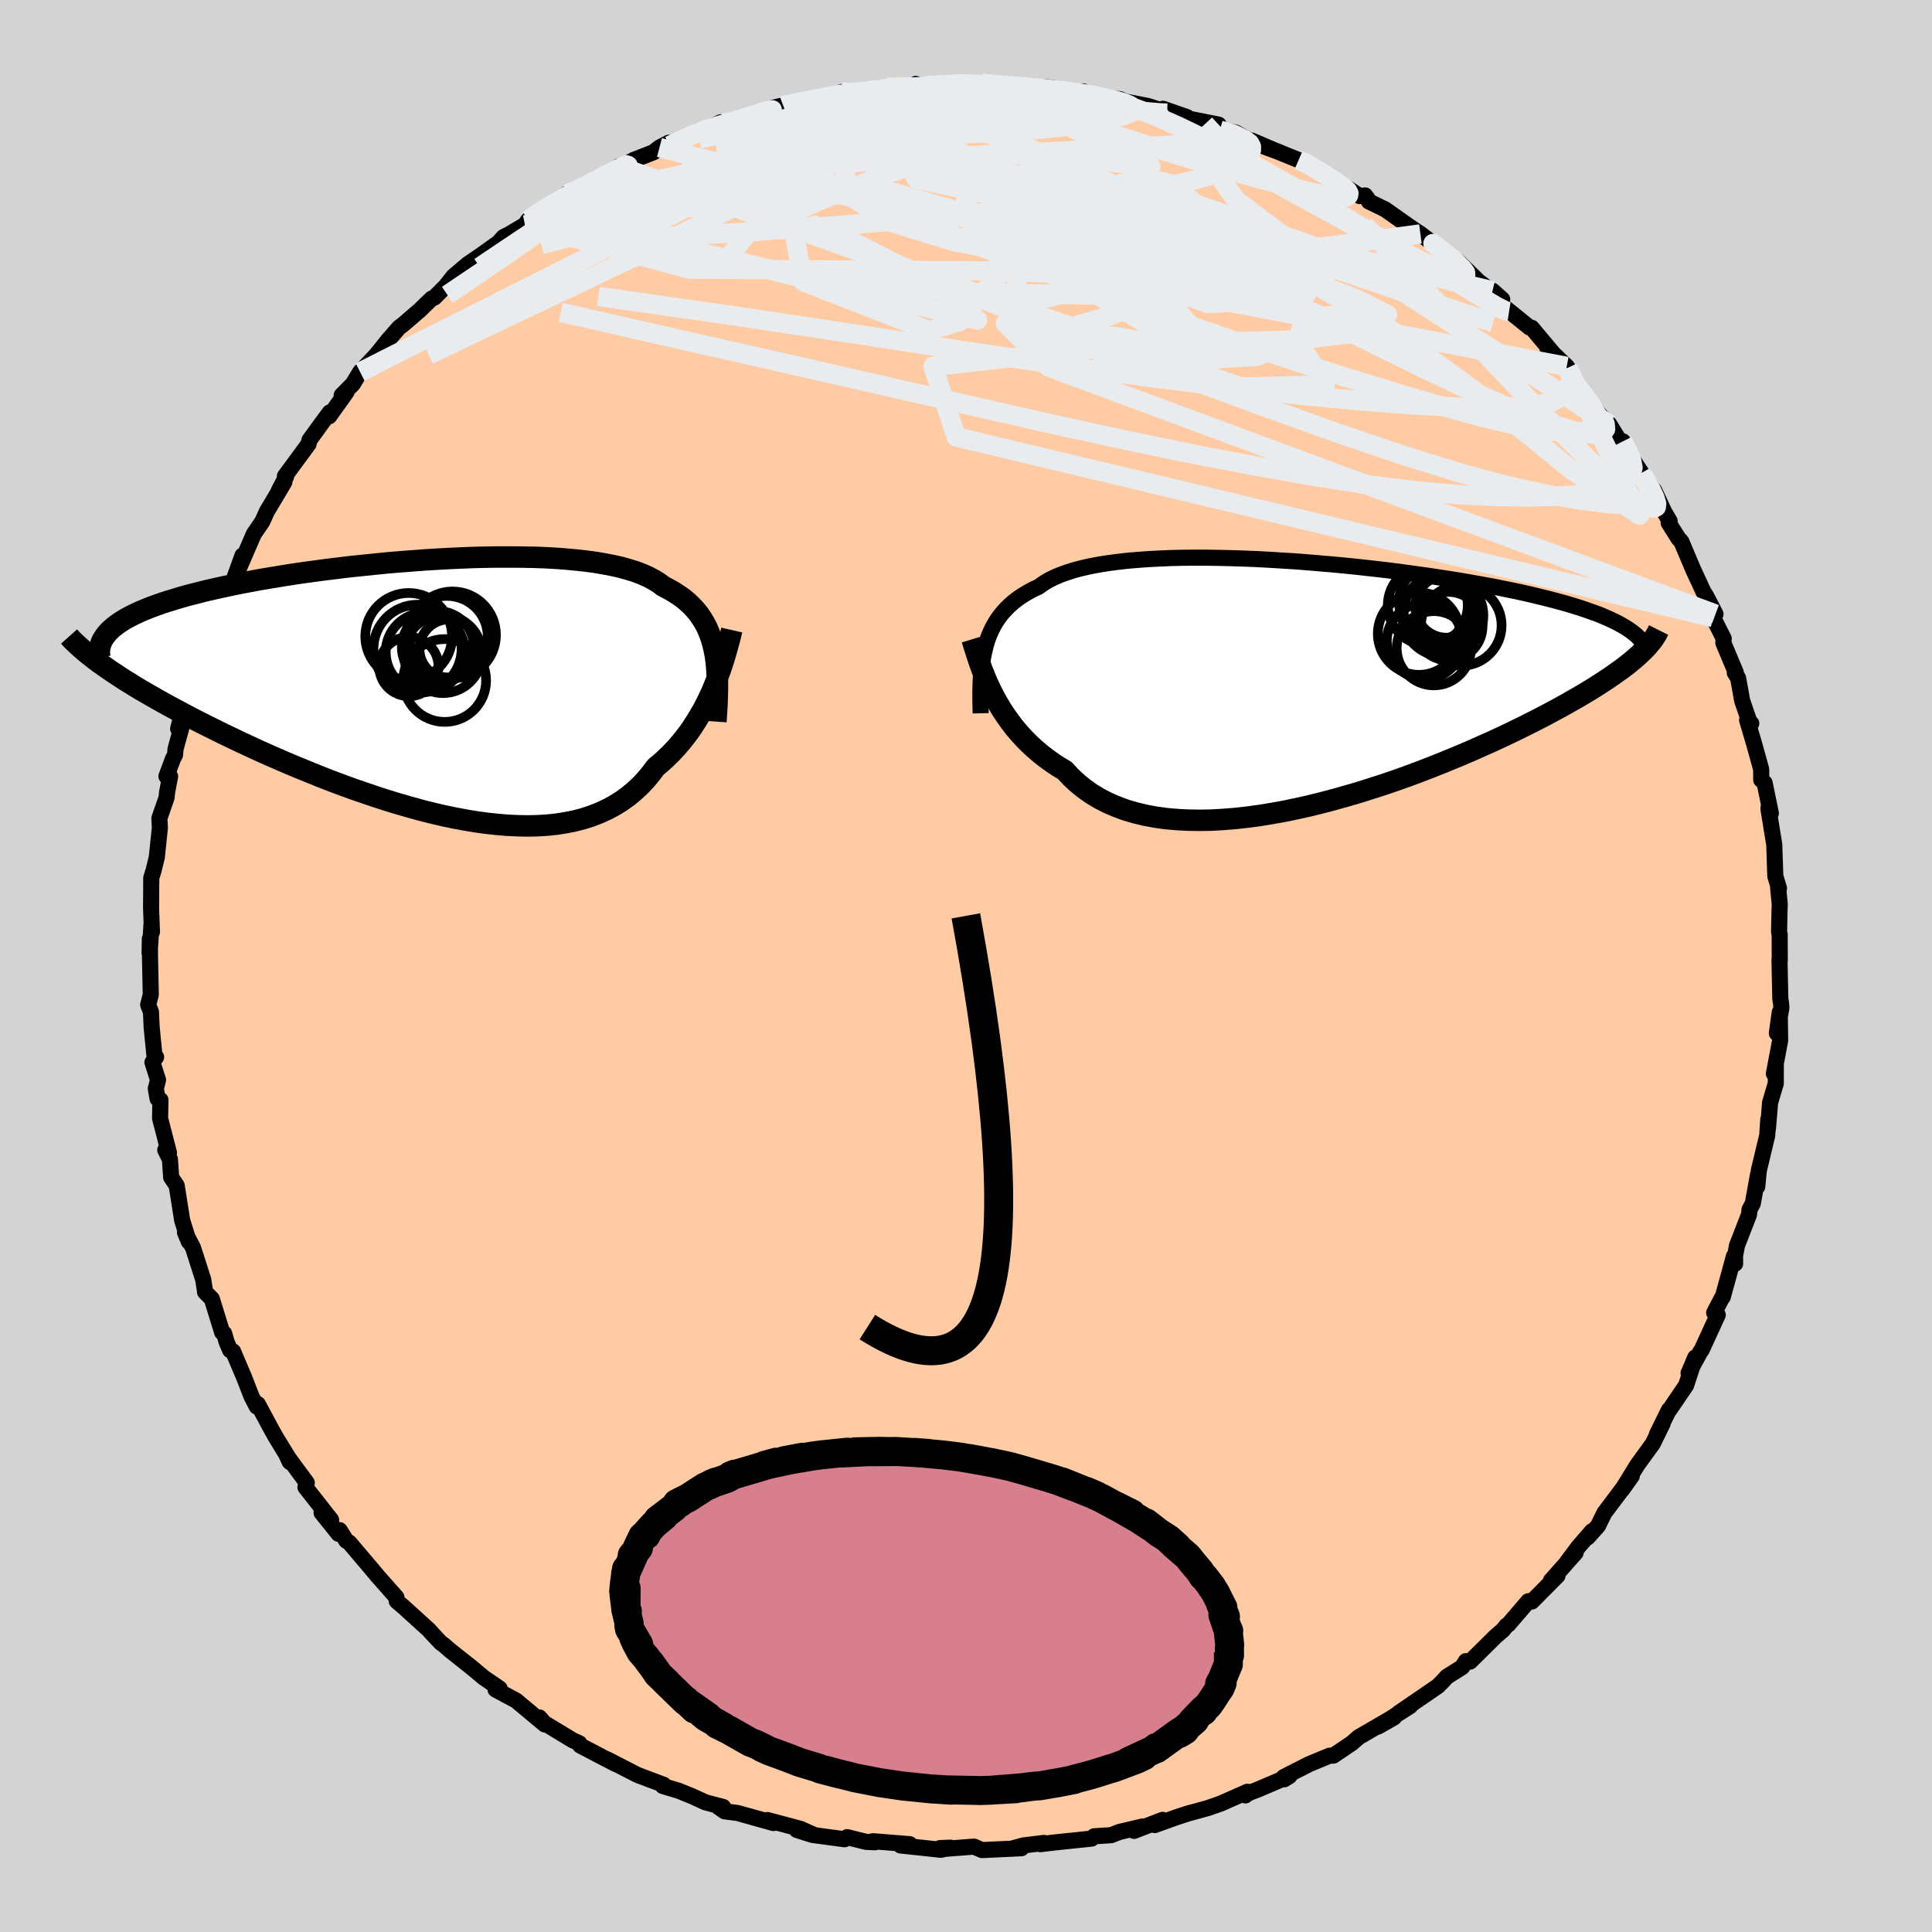 
  <svg viewBox="-100 -100 200 200" xmlns="http://www.w3.org/2000/svg" width="500" height="500" id="face-svg">
    <defs>
      <clipPath id="leftEyeClipPath">
        <polyline points="29.07,-3.96 28.93,-4.56 28.76,-5.13 28.56,-5.68 28.34,-6.2 28.08,-6.7 27.79,-7.18 27.48,-7.63 27.13,-8.06 26.75,-8.47 26.34,-8.86 25.9,-9.23 25.42,-9.57 24.92,-9.9 24.38,-10.21 23.82,-10.5 23.35,-10.85 22.83,-11.17 22.25,-11.48 21.62,-11.76 20.94,-12.02 20.2,-12.25 19.41,-12.47 18.57,-12.66 17.68,-12.83 16.75,-12.99 15.77,-13.12 14.75,-13.23 13.7,-13.33 12.6,-13.41 11.47,-13.47 10.31,-13.51 9.12,-13.53 7.91,-13.54 6.68,-13.54 5.43,-13.52 4.16,-13.49 2.88,-13.44 1.59,-13.38 0.3,-13.31 -1,-13.23 -2.3,-13.13 -3.59,-13.03 -4.88,-12.92 -6.16,-12.79 -7.43,-12.66 -8.68,-12.53 -9.92,-12.38 -11.14,-12.23 -12.33,-12.07 -13.51,-11.91 -14.66,-11.74 -15.78,-11.56 -16.87,-11.38 -17.94,-11.2 -18.97,-11.01 -19.97,-10.82 -20.94,-10.62 -21.87,-10.42 -22.77,-10.22 -23.64,-10.02 -24.46,-9.81 -25.26,-9.61 -26.02,-9.4 -26.74,-9.18 -27.43,-8.97 -28.09,-8.76 -28.71,-8.54 -29.31,-8.32 -29.87,-8.09 -30.39,-7.87 -30.89,-7.64 -31.35,-7.41 -31.78,-7.18 -32.18,-6.94 -32.55,-6.7 -32.88,-6.46 -33.18,-6.22 -33.45,-5.98 -33.69,-5.73 -34.12,-2.26 -33.64,-1.92 -33.12,-1.57 -32.59,-1.22 -32.03,-0.85 -31.44,-0.49 -30.83,-0.11 -30.2,0.27 -29.54,0.65 -28.86,1.04 -28.15,1.44 -27.43,1.84 -26.67,2.25 -25.9,2.66 -25.11,3.08 -24.29,3.5 -23.44,3.93 -22.57,4.36 -21.68,4.8 -20.76,5.24 -19.82,5.69 -18.85,6.14 -17.87,6.59 -16.86,7.04 -15.83,7.49 -14.78,7.94 -13.72,8.38 -12.64,8.82 -11.55,9.26 -10.44,9.69 -9.32,10.11 -8.19,10.52 -7.05,10.91 -5.9,11.3 -4.75,11.67 -3.6,12.02 -2.45,12.35 -1.3,12.67 -0.15,12.96 1,13.23 2.14,13.47 3.27,13.68 4.39,13.87 5.49,14.02 6.59,14.14 7.66,14.23 8.72,14.28 9.76,14.3 10.77,14.28 11.77,14.22 12.74,14.12 13.68,13.97 14.59,13.79 15.48,13.56 16.33,13.29 17.15,12.97 17.95,12.61 18.7,12.21 19.43,11.76 20.12,11.27 20.77,10.73 21.39,10.16 21.97,9.55 22.52,8.89 23.04,8.2 23.58,7.75 24.11,7.27 24.62,6.77 25.1,6.26 25.57,5.72 26.01,5.18 26.44,4.61 26.84,4.03 27.22,3.44 27.58,2.84 27.93,2.23 28.25,1.62 28.55,1 28.84,0.37 29.1,-0.26" />
      </clipPath>
      <clipPath id="rightEyeClipPath">
        <polyline points="-32.7,-3.63 -32.54,-4.19 -32.35,-4.73 -32.13,-5.24 -31.88,-5.74 -31.61,-6.21 -31.3,-6.66 -30.97,-7.09 -30.6,-7.5 -30.21,-7.89 -29.78,-8.26 -29.33,-8.61 -28.84,-8.94 -28.32,-9.25 -27.77,-9.55 -27.19,-9.82 -26.72,-10.16 -26.19,-10.48 -25.6,-10.78 -24.96,-11.05 -24.27,-11.3 -23.52,-11.54 -22.72,-11.75 -21.88,-11.94 -20.98,-12.11 -20.04,-12.26 -19.05,-12.39 -18.02,-12.51 -16.96,-12.6 -15.85,-12.68 -14.71,-12.74 -13.54,-12.79 -12.35,-12.82 -11.13,-12.83 -9.88,-12.83 -8.62,-12.81 -7.34,-12.78 -6.05,-12.74 -4.74,-12.69 -3.43,-12.62 -2.12,-12.54 -0.81,-12.46 0.5,-12.36 1.81,-12.25 3.11,-12.14 4.4,-12.02 5.68,-11.89 6.94,-11.75 8.19,-11.61 9.42,-11.46 10.63,-11.3 11.81,-11.14 12.97,-10.98 14.1,-10.81 15.21,-10.64 16.29,-10.47 17.34,-10.29 18.35,-10.11 19.34,-9.93 20.3,-9.75 21.22,-9.56 22.11,-9.38 22.98,-9.19 23.81,-9 24.6,-8.81 25.37,-8.62 26.11,-8.43 26.82,-8.24 27.5,-8.05 28.16,-7.85 28.78,-7.66 29.38,-7.46 29.94,-7.26 30.48,-7.07 31,-6.87 31.48,-6.66 31.94,-6.46 32.36,-6.26 32.77,-6.06 33.14,-5.85 34.98,-2.8 34.66,-2.51 34.31,-2.21 33.94,-1.91 33.54,-1.59 33.11,-1.27 32.66,-0.95 32.18,-0.61 31.68,-0.27 31.15,0.08 30.59,0.44 30,0.81 29.39,1.18 28.75,1.56 28.08,1.94 27.38,2.34 26.66,2.74 25.9,3.15 25.11,3.57 24.29,3.99 23.44,4.42 22.56,4.86 21.65,5.3 20.7,5.75 19.73,6.2 18.72,6.65 17.69,7.11 16.62,7.57 15.53,8.02 14.41,8.48 13.27,8.93 12.1,9.38 10.91,9.82 9.7,10.25 8.47,10.67 7.22,11.07 5.96,11.47 4.69,11.84 3.41,12.2 2.12,12.54 0.83,12.86 -0.47,13.15 -1.76,13.42 -3.05,13.65 -4.33,13.86 -5.61,14.03 -6.87,14.17 -8.12,14.27 -9.35,14.34 -10.55,14.36 -11.74,14.34 -12.9,14.28 -14.02,14.18 -15.12,14.03 -16.18,13.83 -17.21,13.58 -18.2,13.29 -19.14,12.94 -20.05,12.55 -20.9,12.11 -21.72,11.62 -22.48,11.08 -23.2,10.5 -23.87,9.87 -24.49,9.2 -25.18,8.79 -25.84,8.35 -26.47,7.89 -27.08,7.41 -27.66,6.91 -28.22,6.39 -28.74,5.86 -29.24,5.31 -29.72,4.74 -30.16,4.16 -30.58,3.57 -30.98,2.98 -31.34,2.37 -31.69,1.77 -32.01,1.16" />
      </clipPath>
      <filter id="fuzzy">
        <feTurbulence id="turbulence" baseFrequency="0.05" numOctaves="3" type="noise" result="noise" />
        <feDisplacementMap in="SourceGraphic" in2="noise" scale="2" />
      </filter>
      <linearGradient id="rainbowGradient" x1="0%" y1="0%" x2="100%" y2="0%">
        <stop offset="0%" style="stop-color: rgb(165, 42, 42); stop-opacity: 1" />
        <stop offset="50%" style="stop-color: rgb(220, 208, 186); stop-opacity: 1" />
        <stop offset="100%" style="stop-color: rgb(255, 215, 0); stop-opacity: 1" />
      </linearGradient>
    </defs>
    <rect x="-100" y="-100" width="100%" height="100%" fill="rgb(211, 211, 211)" />
    <polyline id="faceContour" points="84.21,-0.64 84.3,3.45 84.37,3.81 84.41,4.35 83.94,6.96 84.24,4.78 84.28,7.71 83.63,11.15 83.83,10.12 83.83,12.16 83.24,14.13 83.02,16.82 83.05,15.9 82.94,17.55 82.07,21.18 81.91,22.85 81.99,21.59 81.45,24.58 81.11,25.22 81.06,25.73 79.81,28.94 79.61,30.03 79.62,30.82 79.5,30.04 78.34,34.27 78.25,34.36 77.45,35.89 77.82,36.12 76.17,39.72 76,39.96 74.8,42.15 75.49,40.53 74.54,43.42 72.84,45.92 72.77,45.95 71.52,48.48 72.12,47.36 71.1,49.44 69.48,51.68 67.92,54.21 68.92,52.8 68.26,53.72 66.08,56.62 65.43,57.95 64.36,59.15 64.79,58.52 63.42,60.1 62.19,61.74 63.1,60.75 60.55,63.62 61.23,63.12 58.58,65.79 58.21,65.76 56.14,68.17 55.94,68.29 55.59,68.74 54.82,69.4 52.18,72.01 51.75,71.96 51.36,72.58 49.77,73.58 49.45,73.94 48.85,74.55 44.75,77.36 45.99,76.6 42.67,78.73 44.31,77.79 43.68,78.07 40.65,79.83 39.94,80.45 38.03,81.74 37.63,81.75 35.53,82.62 32.89,83.96 32.95,84.19 33.48,83.86 30.15,85.28 29.28,85.61 28.92,85.86 29.14,85.48 26.38,86.7 25.04,87.17 22.92,87.75 21.79,88.12 19.54,88.93 20.35,88.39 17.4,89.53 18.26,89.08 15.89,89.64 15.02,89.98 13.27,90.09 13.01,90.33 9.18,90.73 7.69,90.91 8.06,90.78 5.93,91.04 4.92,91.32 5.73,91.33 1.66,91.52 0.82,91.16 -2.02,91.38 -2.68,91.31 -1.6,91.27 -2.6,91.49 -6.78,91.04 -5.82,90.91 -9.64,90.6 -9.41,90.71 -10.34,90.67 -12.31,90.18 -12.57,90.4 -15.9,89.95 -17.51,89.44 -15.86,89.89 -17.14,89.32 -20.55,88.41 -19.93,88.72 -23.65,87.68 -24.98,87.51 -25.63,87.06 -25.14,87.06 -26.99,86.57 -28.27,85.98 -29.74,85.38 -31.38,84.89 -31.3,84.76 -33.75,83.84 -34.07,83.71 -37.14,82.13 -36.26,82.61 -37.75,81.84 -39.94,80.69 -40.02,80.47 -40.73,80.14 -43.65,78.37 -44.16,77.79 -43.6,78.52 -46.57,76.04 -48.7,74.9 -48.28,74.79 -49.92,73.67 -51.45,72.39 -50.85,72.88 -53.37,70.88 -54.09,70.26 -54.37,70.06 -55.3,69.07 -55.6,68.73 -58.2,66.37 -58.93,65.75 -58.96,65.36 -60.94,63.12 -61.48,62.47 -63.83,59.7 -64.15,59.5 -64.84,58.4 -64.96,58.78 -66.71,56.6 -65.72,57.34 -68.38,53.96 -68.24,53.5 -70.31,50.69 -70.01,51.33 -69.8,51.47 -71.48,48.73 -71.96,47.86 -73.31,45.35 -73.42,45.61 -73.96,44.57 -74.7,42.66 -75.87,39.9 -76.17,39.78 -76.54,38.93 -76.79,38.05 -77,37.93 -78.07,34.46 -78.78,33.74 -78.79,33.57 -78.96,32.47 -80.01,29.19 -80.85,27.58 -80.45,28.54 -81.14,26.33 -81.71,22.73 -82.28,21.88 -82.41,20.01 -82.89,19.05 -82.51,19.33 -83.43,15.77 -83.39,13.87 -83.69,13.74 -83.87,12.69 -83.64,11.8 -84.22,9.97 -83.84,9.43 -83.99,9.5 -84.3,6.36 -84.37,4.77 -84.66,4.01 -84.39,2.97 -84.47,-0.78 -84.49,-2.81 -84.51,-1.33 -84.31,-4.38 -84.27,-3.52 -84.36,-5.99 -84.34,-9.13 -84.1,-9.9 -83.77,-11.24 -83.45,-14.3 -83.5,-15.29 -82.76,-17.42 -82.7,-18 -82.39,-19.62 -82.77,-19.64 -82.1,-21.44 -81.88,-21.86 -81.83,-22.46 -81.17,-24.86 -81.56,-24.56 -80.87,-27.27 -79.97,-29.6 -79.97,-29.18 -79.53,-31.53 -78.46,-34.44 -77.54,-36.75 -77.86,-35.75 -77.95,-35.69 -76.65,-38.14 -75.96,-39.55 -74.9,-42.49 -75.56,-40.48 -73.72,-44.73 -72.85,-46 -72.37,-47.06 -70.56,-50.1 -71.16,-49.16 -70.39,-50.64 -70.51,-50.7 -68.06,-54.03 -67.96,-54.45 -66.74,-56.13 -65.86,-57.31 -65.92,-56.91 -64.13,-59.41 -64.63,-59.08 -63.47,-60.25 -62.72,-61.49 -61.09,-63.22 -60.79,-63.58 -59.85,-64.76 -58.69,-66.09 -58.3,-66.38 -56.59,-67.85 -55.31,-69.09 -55.04,-69.19 -53.84,-70.4 -53.07,-71.38 -51.58,-72.65 -50.2,-73.59 -48.38,-74.89 -47.89,-75.45 -47.28,-75.76 -45.66,-76.72 -45.3,-77.23 -44.37,-77.99 -42.55,-79.13 -41.06,-79.65 -41.28,-79.94 -41.04,-79.8 -37.48,-81.68 -35.93,-82.78 -37.21,-81.84 -34.4,-83.44 -32.35,-84.24 -31.73,-84.73 -30.78,-85.22 -30.71,-84.92 -27.63,-86.46 -26.93,-86.59 -25.39,-87.34 -26.11,-86.73 -24.28,-87.24 -21.84,-88.16 -21.91,-88.24 -18.92,-89.06 -20.23,-88.78 -17.49,-89.44 -14.62,-89.92 -14.61,-89.91 -12.85,-90.47 -11.73,-90.3 -10.88,-90.4 -9.53,-90.85 -8.16,-90.94 -5.69,-90.97 -5.19,-91.31 -4.94,-91.14 -3.91,-91.1 -1.55,-91.42 1.16,-91.23 1.48,-91.37 1.6,-91.4 3.82,-91.1 3.53,-91.27 5.14,-91.06 8.48,-90.96 8.92,-90.9 12.49,-90.3 12.13,-90.54 12.67,-90.06 13.85,-89.98 15.95,-89.73 16.47,-89.49 18.86,-89.02 21.6,-88.14 20.39,-88.74 22.87,-87.88 22.82,-87.76 26.15,-87.1 26.27,-86.54 27.91,-86.28 29.63,-85.29 32.05,-84.39 29.6,-85.44 31.33,-84.69 34.43,-83.43 35.21,-83.21 36.04,-82.55 36.43,-82.4 37.88,-81.58 40.76,-79.7 41.32,-79.77 41.62,-79.36 41.71,-79.14 43.4,-78.32 45.69,-76.7 47.04,-75.78 48.59,-74.61 46.94,-75.87 49.89,-73.56 50.91,-72.92 51.13,-72.75 53.07,-70.86 54.24,-69.98 55.51,-69.01 54.51,-69.9 55.65,-68.27 58.35,-66.09 58.56,-66.07 61.03,-63.12 62.19,-62.07 60.18,-63.98 62.3,-61.92 63.01,-60.75 62.86,-60.61 65.97,-56.58 65.67,-56.98 66.59,-56.09 67.82,-54.09 68,-54.31 69.36,-51.9 70.09,-50.81 69.86,-51.01 71.25,-49.22 72.27,-47.03 72.84,-46.06 72.73,-45.89 73.76,-44.25 74.05,-43.94 75.29,-41.01 76.38,-38.66 76.61,-38.33 77.59,-36.43 77.34,-36.07 78.44,-33.89 78.4,-33.45 79.69,-30.38 79.58,-30.37 79.93,-29.8 80.35,-27.46 81.19,-25.02 81.29,-25.11 80.86,-25.46 81.6,-22.95 82.32,-20.35 82.32,-19.27 82.67,-18.96 83.32,-15.81 83.1,-16.5 83.07,-16.26 83.67,-12.57 83.78,-9.3 84.16,-8.04 84.07,-8.11 84.24,-6.39 84.21,-5.57 84.17,-3.51 84.23,-3.26 84.24,-0.54 84.21,-0.64 84.3,3.45" fill="rgb(255, 203, 164)" stroke="black" stroke-width="1.667" stroke-linejoin="round" filter="url(#fuzzy)" />
    <g transform="translate(34.72 -29.44)">
      <polyline id="rightCountour" points="-32.7,-3.63 -32.54,-4.19 -32.35,-4.73 -32.13,-5.24 -31.88,-5.74 -31.61,-6.21 -31.3,-6.66 -30.97,-7.09 -30.6,-7.5 -30.21,-7.89 -29.78,-8.26 -29.33,-8.61 -28.84,-8.94 -28.32,-9.25 -27.77,-9.55 -27.19,-9.82 -26.72,-10.16 -26.19,-10.48 -25.6,-10.78 -24.96,-11.05 -24.27,-11.3 -23.52,-11.54 -22.72,-11.75 -21.88,-11.94 -20.98,-12.11 -20.04,-12.26 -19.05,-12.39 -18.02,-12.51 -16.96,-12.6 -15.85,-12.68 -14.71,-12.74 -13.54,-12.79 -12.35,-12.82 -11.13,-12.83 -9.88,-12.83 -8.62,-12.81 -7.34,-12.78 -6.05,-12.74 -4.74,-12.69 -3.43,-12.62 -2.12,-12.54 -0.81,-12.46 0.5,-12.36 1.81,-12.25 3.11,-12.14 4.4,-12.02 5.68,-11.89 6.94,-11.75 8.19,-11.61 9.42,-11.46 10.63,-11.3 11.81,-11.14 12.97,-10.98 14.1,-10.81 15.21,-10.64 16.29,-10.47 17.34,-10.29 18.35,-10.11 19.34,-9.93 20.3,-9.75 21.22,-9.56 22.11,-9.38 22.98,-9.19 23.81,-9 24.6,-8.81 25.37,-8.62 26.11,-8.43 26.82,-8.24 27.5,-8.05 28.16,-7.85 28.78,-7.66 29.38,-7.46 29.94,-7.26 30.48,-7.07 31,-6.87 31.48,-6.66 31.94,-6.46 32.36,-6.26 32.77,-6.06 33.14,-5.85 34.98,-2.8 34.66,-2.51 34.31,-2.21 33.94,-1.91 33.54,-1.59 33.11,-1.27 32.66,-0.95 32.18,-0.61 31.68,-0.27 31.15,0.08 30.59,0.44 30,0.81 29.39,1.18 28.75,1.56 28.08,1.94 27.38,2.34 26.66,2.74 25.9,3.15 25.11,3.57 24.29,3.99 23.44,4.42 22.56,4.86 21.65,5.3 20.7,5.75 19.73,6.2 18.72,6.65 17.69,7.11 16.62,7.57 15.53,8.02 14.41,8.48 13.27,8.93 12.1,9.38 10.91,9.82 9.7,10.25 8.47,10.67 7.22,11.07 5.96,11.47 4.69,11.84 3.41,12.2 2.12,12.54 0.83,12.86 -0.47,13.15 -1.76,13.42 -3.05,13.65 -4.33,13.86 -5.61,14.03 -6.87,14.17 -8.12,14.27 -9.35,14.34 -10.55,14.36 -11.74,14.34 -12.9,14.28 -14.02,14.18 -15.12,14.03 -16.18,13.83 -17.21,13.58 -18.2,13.29 -19.14,12.94 -20.05,12.55 -20.9,12.11 -21.72,11.62 -22.48,11.08 -23.2,10.5 -23.87,9.87 -24.49,9.2 -25.18,8.79 -25.84,8.35 -26.47,7.89 -27.08,7.41 -27.66,6.91 -28.22,6.39 -28.74,5.86 -29.24,5.31 -29.72,4.74 -30.16,4.16 -30.58,3.57 -30.98,2.98 -31.34,2.37 -31.69,1.77 -32.01,1.16" fill="white" stroke="white" stroke-width="0" stroke-linejoin="round" filter="url(#fuzzy)" />
    </g>
    <g transform="translate(-55.14 -28.8)">
      <polyline id="leftCountour" points="29.07,-3.96 28.93,-4.56 28.76,-5.13 28.56,-5.68 28.34,-6.2 28.08,-6.7 27.79,-7.18 27.48,-7.63 27.13,-8.06 26.75,-8.47 26.34,-8.86 25.9,-9.23 25.42,-9.57 24.92,-9.9 24.38,-10.21 23.82,-10.5 23.35,-10.85 22.83,-11.17 22.25,-11.48 21.62,-11.76 20.94,-12.02 20.2,-12.25 19.41,-12.47 18.57,-12.66 17.68,-12.83 16.75,-12.99 15.77,-13.12 14.75,-13.23 13.7,-13.33 12.6,-13.41 11.47,-13.47 10.31,-13.51 9.12,-13.53 7.91,-13.54 6.68,-13.54 5.43,-13.52 4.16,-13.49 2.88,-13.44 1.59,-13.38 0.3,-13.31 -1,-13.23 -2.3,-13.13 -3.59,-13.03 -4.88,-12.92 -6.16,-12.79 -7.43,-12.66 -8.68,-12.53 -9.92,-12.38 -11.14,-12.23 -12.33,-12.07 -13.51,-11.91 -14.66,-11.74 -15.78,-11.56 -16.87,-11.38 -17.94,-11.2 -18.97,-11.01 -19.97,-10.82 -20.94,-10.62 -21.87,-10.42 -22.77,-10.22 -23.64,-10.02 -24.46,-9.81 -25.26,-9.61 -26.02,-9.4 -26.74,-9.18 -27.43,-8.97 -28.09,-8.76 -28.71,-8.54 -29.31,-8.32 -29.87,-8.09 -30.39,-7.87 -30.89,-7.64 -31.35,-7.41 -31.78,-7.18 -32.18,-6.94 -32.55,-6.7 -32.88,-6.46 -33.18,-6.22 -33.45,-5.98 -33.69,-5.73 -34.12,-2.26 -33.64,-1.92 -33.12,-1.57 -32.59,-1.22 -32.03,-0.85 -31.44,-0.49 -30.83,-0.11 -30.2,0.27 -29.54,0.65 -28.86,1.04 -28.15,1.44 -27.43,1.84 -26.67,2.25 -25.9,2.66 -25.11,3.08 -24.29,3.5 -23.44,3.93 -22.57,4.36 -21.68,4.8 -20.76,5.24 -19.82,5.69 -18.85,6.14 -17.87,6.59 -16.86,7.04 -15.83,7.49 -14.78,7.94 -13.72,8.38 -12.64,8.82 -11.55,9.26 -10.44,9.69 -9.32,10.11 -8.19,10.52 -7.05,10.91 -5.9,11.3 -4.75,11.67 -3.6,12.02 -2.45,12.35 -1.3,12.67 -0.15,12.96 1,13.23 2.14,13.47 3.27,13.68 4.39,13.87 5.49,14.02 6.59,14.14 7.66,14.23 8.72,14.28 9.76,14.3 10.77,14.28 11.77,14.22 12.74,14.12 13.68,13.97 14.59,13.79 15.48,13.56 16.33,13.29 17.15,12.97 17.95,12.61 18.7,12.21 19.43,11.76 20.12,11.27 20.77,10.73 21.39,10.16 21.97,9.55 22.52,8.89 23.04,8.2 23.58,7.75 24.11,7.27 24.62,6.77 25.1,6.26 25.57,5.72 26.01,5.18 26.44,4.61 26.84,4.03 27.22,3.44 27.58,2.84 27.93,2.23 28.25,1.62 28.55,1 28.84,0.37 29.1,-0.26" fill="white" stroke="white" stroke-width="0" stroke-linejoin="round" filter="url(#fuzzy)" />
    </g>
    <g transform="translate(34.72 -29.44)">
      <polyline id="rightUpper" points="-33.2,3.28 -33.22,2.48 -33.23,1.7 -33.23,0.95 -33.21,0.22 -33.18,-0.48 -33.12,-1.16 -33.05,-1.81 -32.96,-2.44 -32.84,-3.05 -32.7,-3.63 -32.54,-4.19 -32.35,-4.73 -32.13,-5.24 -31.88,-5.74 -31.61,-6.21 -31.3,-6.66 -30.97,-7.09 -30.6,-7.5 -30.21,-7.89 -29.78,-8.26 -29.33,-8.61 -28.84,-8.94 -28.32,-9.25 -27.77,-9.55 -27.19,-9.82 -26.72,-10.16 -26.19,-10.48 -25.6,-10.78 -24.96,-11.05 -24.27,-11.3 -23.52,-11.54 -22.72,-11.75 -21.88,-11.94 -20.98,-12.11 -20.04,-12.26 -19.05,-12.39 -18.02,-12.51 -16.96,-12.6 -15.85,-12.68 -14.71,-12.74 -13.54,-12.79 -12.35,-12.82 -11.13,-12.83 -9.88,-12.83 -8.62,-12.81 -7.34,-12.78 -6.05,-12.74 -4.74,-12.69 -3.43,-12.62 -2.12,-12.54 -0.81,-12.46 0.5,-12.36 1.81,-12.25 3.11,-12.14 4.4,-12.02 5.68,-11.89 6.94,-11.75 8.19,-11.61 9.42,-11.46 10.63,-11.3 11.81,-11.14 12.97,-10.98 14.1,-10.81 15.21,-10.64 16.29,-10.47 17.34,-10.29 18.35,-10.11 19.34,-9.93 20.3,-9.75 21.22,-9.56 22.11,-9.38 22.98,-9.19 23.81,-9 24.6,-8.81 25.37,-8.62 26.11,-8.43 26.82,-8.24 27.5,-8.05 28.16,-7.85 28.78,-7.66 29.38,-7.46 29.94,-7.26 30.48,-7.07 31,-6.87 31.48,-6.66 31.94,-6.46 32.36,-6.26 32.77,-6.06 33.14,-5.85 33.49,-5.65 33.82,-5.44 34.12,-5.23 34.39,-5.03 34.64,-4.82 34.87,-4.61 35.07,-4.4 35.26,-4.19 35.42,-3.98 35.56,-3.76" fill="none" stroke="black" stroke-width="1.667" stroke-linejoin="round" filter="url(#fuzzy)" />
      <polyline id="rightLower" points="-34.09,-4.38 -33.95,-3.92 -33.8,-3.43 -33.64,-2.92 -33.46,-2.38 -33.27,-1.82 -33.06,-1.24 -32.83,-0.66 -32.58,-0.06 -32.3,0.55 -32.01,1.16 -31.69,1.77 -31.34,2.37 -30.98,2.98 -30.58,3.57 -30.16,4.16 -29.72,4.74 -29.24,5.31 -28.74,5.86 -28.22,6.39 -27.66,6.91 -27.08,7.41 -26.47,7.89 -25.84,8.35 -25.18,8.79 -24.49,9.2 -23.87,9.87 -23.2,10.5 -22.48,11.08 -21.72,11.62 -20.9,12.11 -20.05,12.55 -19.14,12.94 -18.2,13.29 -17.21,13.58 -16.18,13.83 -15.12,14.03 -14.02,14.18 -12.9,14.28 -11.74,14.34 -10.55,14.36 -9.35,14.34 -8.12,14.27 -6.87,14.17 -5.61,14.03 -4.33,13.86 -3.05,13.65 -1.76,13.42 -0.47,13.15 0.83,12.86 2.12,12.54 3.41,12.2 4.69,11.84 5.96,11.47 7.22,11.07 8.47,10.67 9.7,10.25 10.91,9.82 12.1,9.38 13.27,8.93 14.41,8.48 15.53,8.02 16.62,7.57 17.69,7.11 18.72,6.65 19.73,6.2 20.7,5.75 21.65,5.3 22.56,4.86 23.44,4.42 24.29,3.99 25.11,3.57 25.9,3.15 26.66,2.74 27.38,2.34 28.08,1.94 28.75,1.56 29.39,1.18 30,0.81 30.59,0.44 31.15,0.08 31.68,-0.27 32.18,-0.61 32.66,-0.95 33.11,-1.27 33.54,-1.59 33.94,-1.91 34.31,-2.21 34.66,-2.51 34.98,-2.8 35.28,-3.09 35.56,-3.36 35.81,-3.63 36.04,-3.9 36.25,-4.15 36.44,-4.4 36.6,-4.65 36.75,-4.89 36.87,-5.12 36.98,-5.34" fill="none" stroke="black" stroke-width="2.222" stroke-linejoin="round" filter="url(#fuzzy)" />
      <circle r="4.206" cx="14.633" cy="-6.837" stroke="black" fill="none" stroke-width="1.0" filter="url(#fuzzy)" clip-path="url(#rightEyeClipPath)" /><circle r="3.844" cx="13.708" cy="-3.452" stroke="black" fill="none" stroke-width="1.0" filter="url(#fuzzy)" clip-path="url(#rightEyeClipPath)" /><circle r="3.932" cx="12.773" cy="-4.202" stroke="black" fill="none" stroke-width="1.0" filter="url(#fuzzy)" clip-path="url(#rightEyeClipPath)" /><circle r="3.544" cx="15.208" cy="-5.747" stroke="black" fill="none" stroke-width="1.0" filter="url(#fuzzy)" clip-path="url(#rightEyeClipPath)" /><circle r="4.14" cx="13.083" cy="-7.912" stroke="black" fill="none" stroke-width="1.0" filter="url(#fuzzy)" clip-path="url(#rightEyeClipPath)" /><circle r="3.87" cx="14.463" cy="-7.232" stroke="black" fill="none" stroke-width="1.0" filter="url(#fuzzy)" clip-path="url(#rightEyeClipPath)" /><circle r="3.916" cx="14.018" cy="-8.257" stroke="black" fill="none" stroke-width="1.0" filter="url(#fuzzy)" clip-path="url(#rightEyeClipPath)" /><circle r="4.172" cx="16.553" cy="-5.817" stroke="black" fill="none" stroke-width="1.0" filter="url(#fuzzy)" clip-path="url(#rightEyeClipPath)" /><circle r="3.234" cx="15.033" cy="-7.777" stroke="black" fill="none" stroke-width="1.0" filter="url(#fuzzy)" clip-path="url(#rightEyeClipPath)" /><circle r="4.258" cx="12.168" cy="-4.957" stroke="black" fill="none" stroke-width="1.0" filter="url(#fuzzy)" clip-path="url(#rightEyeClipPath)" />
      </g>
    <g transform="translate(-55.14 -28.8)">
      <polyline id="leftUpper" points="29.25,3.5 29.31,2.63 29.36,1.78 29.39,0.97 29.41,0.18 29.41,-0.58 29.39,-1.31 29.34,-2.01 29.28,-2.69 29.19,-3.34 29.07,-3.96 28.93,-4.56 28.76,-5.13 28.56,-5.68 28.34,-6.2 28.08,-6.7 27.79,-7.18 27.48,-7.63 27.13,-8.06 26.75,-8.47 26.34,-8.86 25.9,-9.23 25.42,-9.57 24.92,-9.9 24.38,-10.21 23.82,-10.5 23.35,-10.85 22.83,-11.17 22.25,-11.48 21.62,-11.76 20.94,-12.02 20.2,-12.25 19.41,-12.47 18.57,-12.66 17.68,-12.83 16.75,-12.99 15.77,-13.12 14.75,-13.23 13.7,-13.33 12.6,-13.41 11.47,-13.47 10.31,-13.51 9.12,-13.53 7.91,-13.54 6.68,-13.54 5.43,-13.52 4.16,-13.49 2.88,-13.44 1.59,-13.38 0.3,-13.31 -1,-13.23 -2.3,-13.13 -3.59,-13.03 -4.88,-12.92 -6.16,-12.79 -7.43,-12.66 -8.68,-12.53 -9.92,-12.38 -11.14,-12.23 -12.33,-12.07 -13.51,-11.91 -14.66,-11.74 -15.78,-11.56 -16.87,-11.38 -17.94,-11.2 -18.97,-11.01 -19.97,-10.82 -20.94,-10.62 -21.87,-10.42 -22.77,-10.22 -23.64,-10.02 -24.46,-9.81 -25.26,-9.61 -26.02,-9.4 -26.74,-9.18 -27.43,-8.97 -28.09,-8.76 -28.71,-8.54 -29.31,-8.32 -29.87,-8.09 -30.39,-7.87 -30.89,-7.64 -31.35,-7.41 -31.78,-7.18 -32.18,-6.94 -32.55,-6.7 -32.88,-6.46 -33.18,-6.22 -33.45,-5.98 -33.69,-5.73 -33.9,-5.48 -34.08,-5.23 -34.24,-4.98 -34.36,-4.72 -34.45,-4.47 -34.52,-4.21 -34.56,-3.94 -34.57,-3.68 -34.56,-3.41 -34.52,-3.15" fill="none" stroke="black" stroke-width="2.222" stroke-linejoin="round" filter="url(#fuzzy)" />
      <polyline id="leftLower" points="30.89,-5.98 30.78,-5.5 30.65,-4.98 30.5,-4.45 30.35,-3.89 30.18,-3.31 30,-2.72 29.8,-2.11 29.58,-1.5 29.35,-0.88 29.1,-0.26 28.84,0.37 28.55,1 28.25,1.62 27.93,2.23 27.58,2.84 27.22,3.44 26.84,4.03 26.44,4.61 26.01,5.18 25.57,5.72 25.1,6.26 24.62,6.77 24.11,7.27 23.58,7.75 23.04,8.2 22.52,8.89 21.97,9.55 21.39,10.16 20.77,10.73 20.12,11.27 19.43,11.76 18.7,12.21 17.95,12.61 17.15,12.97 16.33,13.29 15.48,13.56 14.59,13.79 13.68,13.97 12.74,14.12 11.77,14.22 10.77,14.28 9.76,14.3 8.72,14.28 7.66,14.23 6.59,14.14 5.49,14.02 4.39,13.87 3.27,13.68 2.14,13.47 1,13.23 -0.15,12.96 -1.3,12.67 -2.45,12.35 -3.6,12.02 -4.75,11.67 -5.9,11.3 -7.05,10.91 -8.19,10.52 -9.32,10.11 -10.44,9.69 -11.55,9.26 -12.64,8.82 -13.72,8.38 -14.78,7.94 -15.83,7.49 -16.86,7.04 -17.87,6.59 -18.85,6.14 -19.82,5.69 -20.76,5.24 -21.68,4.8 -22.57,4.36 -23.44,3.93 -24.29,3.5 -25.11,3.08 -25.9,2.66 -26.67,2.25 -27.43,1.84 -28.15,1.44 -28.86,1.04 -29.54,0.65 -30.2,0.27 -30.83,-0.11 -31.44,-0.49 -32.03,-0.85 -32.59,-1.22 -33.12,-1.57 -33.64,-1.92 -34.12,-2.26 -34.59,-2.59 -35.03,-2.92 -35.44,-3.24 -35.84,-3.56 -36.21,-3.87 -36.55,-4.17 -36.87,-4.46 -37.18,-4.75 -37.46,-5.03 -37.71,-5.31" fill="none" stroke="black" stroke-width="2.222" stroke-linejoin="round" filter="url(#fuzzy)" />
      <circle r="3.066" cx="-2.532" cy="-2.196" stroke="black" fill="none" stroke-width="1.0" filter="url(#fuzzy)" clip-path="url(#leftEyeClipPath)" /><circle r="4.224" cx="1.408" cy="-5.291" stroke="black" fill="none" stroke-width="1.0" filter="url(#fuzzy)" clip-path="url(#leftEyeClipPath)" /><circle r="4.036" cx="0.993" cy="-3.486" stroke="black" fill="none" stroke-width="1.0" filter="url(#fuzzy)" clip-path="url(#leftEyeClipPath)" /><circle r="4.562" cx="-1.637" cy="-4.041" stroke="black" fill="none" stroke-width="1.0" filter="url(#fuzzy)" clip-path="url(#leftEyeClipPath)" /><circle r="4.494" cx="1.988" cy="-5.476" stroke="black" fill="none" stroke-width="1.0" filter="url(#fuzzy)" clip-path="url(#leftEyeClipPath)" /><circle r="3.056" cx="1.618" cy="-4.026" stroke="black" fill="none" stroke-width="1.0" filter="url(#fuzzy)" clip-path="url(#leftEyeClipPath)" /><circle r="4.494" cx="-2.552" cy="-5.321" stroke="black" fill="none" stroke-width="1.0" filter="url(#fuzzy)" clip-path="url(#leftEyeClipPath)" /><circle r="4.104" cx="-0.827" cy="-3.681" stroke="black" fill="none" stroke-width="1.0" filter="url(#fuzzy)" clip-path="url(#leftEyeClipPath)" /><circle r="3.736" cx="0.473" cy="-4.201" stroke="black" fill="none" stroke-width="1.0" filter="url(#fuzzy)" clip-path="url(#leftEyeClipPath)" /><circle r="4.288" cx="1.173" cy="-0.756" stroke="black" fill="none" stroke-width="1.0" filter="url(#fuzzy)" clip-path="url(#leftEyeClipPath)" />
    </g>
    <g id="hairs">
      <polyline points="68,-54.31 68.87,-52.58 69.05,-51.58 68.81,-50.82 68.2,-50.12 67.18,-49.54 65.7,-49.11 63.76,-48.82 61.35,-48.64 58.48,-48.56 55.13,-48.59 51.26,-48.77 46.85,-49.16 41.87,-49.78 36.3,-50.64 30.15,-51.72 23.41,-53.01 16.07,-54.53 8.12,-56.27 -0.46,-58.22 -9.72,-60.34 -19.72,-62.62 -30.48,-65.05 -41.94,-67.66" fill="none" stroke="rgb(233, 236, 239)" stroke-width="2" stroke-linejoin="round" filter="url(#fuzzy)" /><polyline points="62.86,-60.61 64.69,-58.17 65.31,-57.1 65.44,-56.42 65.22,-55.9 64.66,-55.52 63.72,-55.29 62.4,-55.24 60.66,-55.37 58.5,-55.69 55.9,-56.21 52.82,-56.97 49.25,-57.95 45.17,-59.14 40.56,-60.55 35.42,-62.17 29.71,-64.05 23.41,-66.22 16.5,-68.72 8.95,-71.56 0.76,-74.75 -7.95,-78.32 -17.07,-82.33" fill="none" stroke="rgb(233, 236, 239)" stroke-width="2" stroke-linejoin="round" filter="url(#fuzzy)" /><polyline points="-8.16,-90.94 -6.31,-90.99 -4.84,-90.98 -3.18,-90.88 -1.13,-90.73 1.21,-90.54 3.65,-90.31 6.05,-90.06 8.36,-89.77 10.62,-89.46 12.85,-89.15 15.03,-88.86 17.04,-88.61 18.77,-88.43 20.06,-88.32 20.82,-88.29 21,-88.38" fill="none" stroke="rgb(233, 236, 239)" stroke-width="2" stroke-linejoin="round" filter="url(#fuzzy)" /><polyline points="-10.88,-90.4 -9.61,-90.69 -8.43,-90.81 -7.58,-90.82 -7.14,-90.73 -7.04,-90.55 -7.22,-90.25 -7.74,-89.83 -8.71,-89.29 -10.25,-88.59 -12.43,-87.74 -15.23,-86.72 -18.61,-85.54 -22.57,-84.19 -27.18,-82.65 -32.58,-80.85 -38.8,-78.83" fill="none" stroke="rgb(233, 236, 239)" stroke-width="2" stroke-linejoin="round" filter="url(#fuzzy)" /><polyline points="48.59,-74.61 48.34,-74.79 49.17,-74.15 50.09,-73.41 50.86,-72.74 51.41,-72.19 51.71,-71.79 51.73,-71.56 51.5,-71.47 51.04,-71.5 50.33,-71.66 49.29,-72.01 47.81,-72.65 45.82,-73.62 43.28,-74.94 40.23,-76.58 36.75,-78.48 32.85,-80.61 28.43,-83.05 23.12,-85.96" fill="none" stroke="rgb(233, 236, 239)" stroke-width="2" stroke-linejoin="round" filter="url(#fuzzy)" /><polyline points="26.27,-86.54 27.77,-86.08 28.84,-85.56 29.37,-85.16 29.55,-84.81 29.54,-84.42 29.35,-83.97 28.89,-83.49 28.11,-82.97 26.96,-82.42 25.41,-81.87 23.42,-81.3 20.98,-80.75 18.05,-80.2 14.64,-79.65 10.77,-79.09 6.43,-78.53 1.57,-77.97 -3.85,-77.43 -9.88,-76.92 -16.49,-76.41 -23.68,-75.92 -31.42,-75.48 -39.69,-75.13" fill="none" stroke="rgb(233, 236, 239)" stroke-width="2" stroke-linejoin="round" filter="url(#fuzzy)" /><polyline points="-8.16,-90.94 -6.58,-90.99 -5.91,-90.94 -5.56,-90.76 -5.35,-90.44 -5.36,-89.97 -5.78,-89.34 -6.71,-88.51 -8.19,-87.49 -10.19,-86.26 -12.68,-84.8 -15.65,-83.11 -19.15,-81.16 -23.27,-78.96 -28.1,-76.47 -33.73,-73.7 -40.21,-70.6 -47.51,-67.14 -55.62,-63.27" fill="none" stroke="rgb(233, 236, 239)" stroke-width="2" stroke-linejoin="round" filter="url(#fuzzy)" /><polyline points="-3.91,-91.1 -1.78,-91.26 -0.28,-91.27 0.64,-91.22 1.25,-91.12 1.72,-90.96 2.12,-90.74 2.44,-90.45 2.59,-90.1 2.46,-89.66 1.96,-89.16 1.05,-88.57 -0.27,-87.91 -1.98,-87.17 -4.06,-86.35 -6.52,-85.44 -9.38,-84.44 -12.71,-83.35 -16.55,-82.16 -20.9,-80.89 -25.76,-79.54 -31.15,-78.08 -37.16,-76.48 -43.95,-74.67" fill="none" stroke="rgb(233, 236, 239)" stroke-width="2" stroke-linejoin="round" filter="url(#fuzzy)" /><polyline points="-12.85,-90.47 -11.75,-90.42 -10.43,-90.52 -8.89,-90.68 -7.27,-90.84 -5.73,-90.97 -4.35,-91.07 -3.12,-91.15 -2,-91.2 -1.03,-91.25 -0.35,-91.28 -0.13,-91.29 -0.49,-91.27 -1.4,-91.23 -2.67,-91.19 -4.1,-91.14" fill="none" stroke="rgb(233, 236, 239)" stroke-width="2" stroke-linejoin="round" filter="url(#fuzzy)" /><polyline points="12.67,-90.06 13.92,-89.93 15.13,-89.7 16.17,-89.42 16.95,-89.11 17.35,-88.82 17.32,-88.54 16.87,-88.25 16.01,-87.95 14.74,-87.62 13.01,-87.29 10.74,-86.95 7.87,-86.64 4.36,-86.37 0.22,-86.16 -4.53,-85.99 -9.92,-85.79 -16.12,-85.51 -23.25,-85.19" fill="none" stroke="rgb(233, 236, 239)" stroke-width="2" stroke-linejoin="round" filter="url(#fuzzy)" /><polyline points="12.67,-90.06 14.11,-89.84 15.86,-89.37 17.81,-88.69 19.89,-87.86 22.01,-86.92 24.16,-85.88 26.36,-84.76 28.65,-83.54 31.01,-82.25 33.41,-80.9 35.79,-79.54 38.11,-78.18 40.34,-76.86 42.48,-75.6 44.53,-74.4 46.52,-73.26 48.44,-72.16 50.28,-71.09 52.03,-70.04 53.64,-69.05 54.99,-68.25 55.9,-67.8 56.22,-67.75" fill="none" stroke="rgb(233, 236, 239)" stroke-width="2" stroke-linejoin="round" filter="url(#fuzzy)" /><polyline points="70.09,-50.81 70.32,-50.39 70.88,-49.41 71.31,-48.49 71.5,-47.86 71.46,-47.52 71.22,-47.39 70.79,-47.44 70.12,-47.72 69.15,-48.34 67.8,-49.39 66.05,-50.94 63.87,-53 61.3,-55.54 58.35,-58.56 54.96,-62.11 51.02,-66.29 46.42,-71.17 41.26,-76.69" fill="none" stroke="rgb(233, 236, 239)" stroke-width="2" stroke-linejoin="round" filter="url(#fuzzy)" /><polyline points="-30.71,-84.92 -28.47,-85.97 -26.98,-86.56 -25.78,-86.95 -24.64,-87.29 -23.49,-87.62 -22.38,-87.97 -21.41,-88.28 -20.67,-88.51 -20.21,-88.63 -20.06,-88.63 -20.29,-88.52 -20.94,-88.29 -22.08,-87.93 -23.84,-87.38 -26.51,-86.48" fill="none" stroke="rgb(233, 236, 239)" stroke-width="2" stroke-linejoin="round" filter="url(#fuzzy)" /><polyline points="-3.91,-91.1 -1.76,-91.26 -0.19,-91.3 0.85,-91.29 1.6,-91.25 2.23,-91.17 2.81,-91.06 3.31,-90.91 3.64,-90.72 3.68,-90.49 3.34,-90.22 2.55,-89.91 1.3,-89.56 -0.39,-89.17 -2.47,-88.74 -4.96,-88.29 -7.91,-87.8 -11.43,-87.26 -15.63,-86.65 -20.54,-85.99 -25.96,-85.34" fill="none" stroke="rgb(233, 236, 239)" stroke-width="2" stroke-linejoin="round" filter="url(#fuzzy)" /><polyline points="-14.61,-89.91 -13.23,-90.21 -12.26,-90.3 -11.51,-90.32 -10.97,-90.28 -10.69,-90.14 -10.8,-89.87 -11.36,-89.45 -12.38,-88.88 -13.85,-88.15 -15.78,-87.27 -18.26,-86.21 -21.4,-84.95 -25.28,-83.46 -29.9,-81.74 -35.22,-79.8 -41.24,-77.66" fill="none" stroke="rgb(233, 236, 239)" stroke-width="2" stroke-linejoin="round" filter="url(#fuzzy)" /><polyline points="-25.39,-87.34 -24.99,-87.05 -23.25,-87.04 -20.89,-86.98 -18.17,-86.75 -15.12,-86.34 -11.72,-85.75 -7.97,-85 -3.93,-84.11 0.33,-83.07 4.76,-81.9 9.33,-80.63 14.04,-79.28 18.86,-77.88 23.78,-76.46 28.76,-75.02 33.78,-73.53 38.87,-71.93 44.1,-70.17 49.45,-68.27 54.57,-66.6" fill="none" stroke="rgb(233, 236, 239)" stroke-width="2" stroke-linejoin="round" filter="url(#fuzzy)" /><polyline points="34.43,-83.43 35.16,-83.11 35.92,-82.67 36.8,-82.14 37.72,-81.57 38.53,-81.04 39.13,-80.61 39.49,-80.27 39.64,-79.99 39.6,-79.77 39.33,-79.62 38.78,-79.57 37.9,-79.66 36.67,-79.89 35.05,-80.27 33.02,-80.79 30.53,-81.45 27.55,-82.28 24.06,-83.29 20.1,-84.51 15.74,-85.94 11.08,-87.55 6.21,-89.31" fill="none" stroke="rgb(233, 236, 239)" stroke-width="2" stroke-linejoin="round" filter="url(#fuzzy)" /><polyline points="65.97,-56.58 65.97,-56.56 66.17,-56.09 66.21,-55.58 65.95,-55.2 65.33,-55.03 64.29,-55.1 62.83,-55.42 60.89,-56.02 58.45,-56.9 55.49,-58.11 52.02,-59.66 48.04,-61.53 43.53,-63.73 38.45,-66.26 32.69,-69.18 26.18,-72.55 18.93,-76.43 11.08,-80.83 2.88,-85.71" fill="none" stroke="rgb(233, 236, 239)" stroke-width="2" stroke-linejoin="round" filter="url(#fuzzy)" /><polyline points="-14.62,-89.92 -13.94,-90.02 -12.51,-90.12 -10.71,-90.16 -8.65,-90.18 -6.38,-90.16 -3.96,-90.12 -1.47,-90.04 1.03,-89.93 3.5,-89.8 5.92,-89.67 8.25,-89.56 10.43,-89.47 12.37,-89.39 14.04,-89.31 15.45,-89.24 16.54,-89.19 17.01,-89.25" fill="none" stroke="rgb(233, 236, 239)" stroke-width="2" stroke-linejoin="round" filter="url(#fuzzy)" /><polyline points="-41.28,-79.94 -40.19,-80.37 -38.65,-81.15 -37.41,-81.81 -36.45,-82.3 -35.69,-82.65 -35.18,-82.86 -34.98,-82.87 -35.13,-82.67 -35.68,-82.22 -36.64,-81.52 -38.12,-80.5 -40.21,-79.11 -42.98,-77.28 -46.38,-75.02 -50.34,-72.36" fill="none" stroke="rgb(233, 236, 239)" stroke-width="2" stroke-linejoin="round" filter="url(#fuzzy)" /><polyline points="-45.3,-77.23 -43.98,-78.03 -42.22,-78.76 -40.26,-79.37 -38.04,-79.95 -35.46,-80.57 -32.56,-81.23 -29.39,-81.9 -26.03,-82.57 -22.53,-83.21 -18.91,-83.82 -15.21,-84.39 -11.46,-84.92 -7.71,-85.43 -3.99,-85.94 -0.36,-86.44 3.14,-86.92 6.53,-87.37 9.86,-87.79 13.19,-88.17 16.44,-88.5" fill="none" stroke="rgb(233, 236, 239)" stroke-width="2" stroke-linejoin="round" filter="url(#fuzzy)" /><polyline points="-45.3,-77.23 -44.15,-78.03 -42.92,-78.78 -41.86,-79.39 -40.86,-79.94 -39.87,-80.49 -38.87,-81.02 -37.96,-81.49 -37.18,-81.87 -36.58,-82.14 -36.19,-82.26 -36.06,-82.22 -36.19,-82.01 -36.63,-81.61 -37.4,-80.98 -38.54,-80.11 -40.07,-78.98 -42,-77.57 -44.3,-75.93 -46.95,-74.06 -50.01,-71.96 -53.69,-69.48" fill="none" stroke="rgb(233, 236, 239)" stroke-width="2" stroke-linejoin="round" filter="url(#fuzzy)" /><polyline points="1.6,-91.4 3.11,-91.23 4.43,-91.13 6.02,-91.01 7.76,-90.85 9.42,-90.68 10.84,-90.5 12,-90.33 12.91,-90.18 13.64,-90.04 14.19,-89.91 14.5,-89.82 14.48,-89.75 14.05,-89.73 13.17,-89.77 11.88,-89.87 10.22,-90.02 8.24,-90.23 5.86,-90.51 2.83,-90.88" fill="none" stroke="rgb(233, 236, 239)" stroke-width="2" stroke-linejoin="round" filter="url(#fuzzy)" /><polyline points="-18.92,-89.06 -18.84,-89.09 -17.45,-89.38 -15.89,-89.69 -14.48,-89.95 -13.26,-90.16 -12.2,-90.32 -11.26,-90.44 -10.47,-90.53 -9.87,-90.58 -9.5,-90.56 -9.39,-90.49 -9.56,-90.34 -10,-90.12 -10.75,-89.83 -11.82,-89.48 -13.29,-89.07 -15.18,-88.59 -17.57,-88 -20.47,-87.29 -23.87,-86.46 -27.62,-85.6" fill="none" stroke="rgb(233, 236, 239)" stroke-width="2" stroke-linejoin="round" filter="url(#fuzzy)" /><polyline points="69.86,-51.01 70.75,-49.42 70.77,-48.35 69.98,-47.85 68.51,-47.74 66.4,-47.88 63.67,-48.22 60.25,-48.8 56.07,-49.71 51.09,-51.05 45.27,-52.86 38.58,-55.13 31,-57.84 22.5,-60.96 13.08,-64.53 2.76,-68.6 -8.46,-73.17 -20.71,-78.15" fill="none" stroke="rgb(233, 236, 239)" stroke-width="2" stroke-linejoin="round" filter="url(#fuzzy)" /><polyline points="62.3,-61.92 62.61,-60.97 62.51,-59.94 61.87,-59 60.49,-58.34 58.29,-57.95 55.28,-57.79 51.44,-57.83 46.76,-58.05 41.2,-58.47 34.75,-59.08 27.39,-59.89 19.1,-60.92 9.84,-62.19 -0.45,-63.72 -11.8,-65.47 -24.32,-67.35 -38.06,-69.31" fill="none" stroke="rgb(233, 236, 239)" stroke-width="2" stroke-linejoin="round" filter="url(#fuzzy)" /><polyline points="-45.3,-77.23 -44.13,-78.04 -42.79,-78.84 -41.57,-79.53 -40.41,-80.17 -39.21,-80.82 -38.02,-81.46 -36.94,-82.03 -36.07,-82.49 -35.46,-82.8 -35.17,-82.93 -35.26,-82.86 -35.75,-82.57 -36.64,-82.07 -37.91,-81.37 -39.69,-80.39 -42.19,-79.01" fill="none" stroke="rgb(233, 236, 239)" stroke-width="2" stroke-linejoin="round" filter="url(#fuzzy)" /><polyline points="-45.3,-77.23 -43.99,-78.01 -42.29,-78.7 -40.43,-79.23 -38.32,-79.7 -35.87,-80.19 -33.1,-80.68 -30.07,-81.17 -26.84,-81.62 -23.45,-82.05 -19.94,-82.43 -16.34,-82.78 -12.67,-83.1 -8.93,-83.37 -5.13,-83.6 -1.32,-83.81 2.48,-83.99 6.23,-84.17 9.95,-84.35 13.6,-84.54 17.16,-84.73 20.52,-84.93 23.68,-85.12 27.07,-85.12" fill="none" stroke="rgb(233, 236, 239)" stroke-width="2" stroke-linejoin="round" filter="url(#fuzzy)" /><polyline points="-62.72,-61.49 -29.01,-78.48 -8.14,-80.28 10.35,-74.89 21.52,-68.34 24.54,-64.6 22.6,-64.4 18.97,-66.27 15.37,-68.45 12.37,-70.18 9.99,-71.79 7.97,-73.96 6.16,-76.88 4.9,-79.91 5.26,-81.88 8.59,-81.77 15.25,-79.34 23.27,-75.51 27.81,-72.23 22.48,-71.21 2.75,-71.95 -28.61,-72.14 -45.66,-76.72" fill="none" stroke="rgb(233, 236, 239)" stroke-width="2" stroke-linejoin="round" filter="url(#fuzzy)" /><polyline points="-10.88,-90.4 -5.09,-81.46 12.03,-77.77 22.65,-75.4 28.47,-71.79 29.3,-68.82 25.1,-68.57 18.34,-71.01 12.89,-74.38 11.9,-76.67 16.29,-76.75 24.54,-74.72 33.65,-71.68 40.6,-68.97 43.63,-67.43 42.62,-67.13 38.9,-67.4 35.02,-67.11 34.36,-64.75 37.19,-60.14 28.45,-59.94 -35.93,-82.78" fill="none" stroke="rgb(233, 236, 239)" stroke-width="2" stroke-linejoin="round" filter="url(#fuzzy)" /><polyline points="-44.37,-77.99 1.19,-66.87 -3.91,-70.96 -12.68,-75.48 -15.66,-76.69 -12.38,-74.87 -5.7,-71.82 1.2,-69.44 6.55,-68.76 10.12,-69.56 12.21,-70.94 12.62,-72.11 10.63,-72.9 5.76,-73.69 -1.2,-74.98 -8.06,-77.08 -12.3,-79.93 -12.56,-83.17 -9.26,-86.14 -4.19,-87.99 -0.68,-87.82 -7.06,-84.58 -45.66,-76.72" fill="none" stroke="rgb(233, 236, 239)" stroke-width="2" stroke-linejoin="round" filter="url(#fuzzy)" /><polyline points="62.3,-61.92 69.72,-46.68 62.61,-51.4 52.58,-59.59 44.24,-65.68 36.53,-70.34 28.06,-74.79 19.15,-79.12 10.96,-82.83 4.37,-85.51 -0.4,-87.01 -3.52,-87.39 -5.31,-86.86 -6.08,-85.79 -6.15,-84.67 -5.78,-83.98 -5.15,-84.01 -4.23,-84.64 -2.62,-85.51 0.25,-86.25 4.13,-86.84 6.53,-87.46 2.86,-88.11 -8.99,-88.65 -17.49,-89.44" fill="none" stroke="rgb(233, 236, 239)" stroke-width="2" stroke-linejoin="round" filter="url(#fuzzy)" /><polyline points="-9.53,-90.85 -0.31,-81.05 0.71,-75.7 11.5,-74.41 22.17,-74.63 26.96,-75.15 27.02,-75.4 25.92,-75.19 25.68,-74.97 25.85,-75.49 25.12,-77.13 23.23,-79.34 21.07,-81 19.19,-81.46 17.2,-81.21 16.09,-81.01 21.41,-79.73 40.15,-73.02 66.59,-56.09" fill="none" stroke="rgb(233, 236, 239)" stroke-width="2" stroke-linejoin="round" filter="url(#fuzzy)" /><polyline points="47.04,-75.78 31.99,-73.78 20.2,-69.31 0.11,-69.72 -17.2,-71.28 -24.72,-73.11 -22.71,-75.76 -15.49,-79.09 -7.76,-82.15 -2.46,-83.94 -0.37,-84.15 -0.39,-83.35 -0.58,-82.56 0.5,-82.62 2.84,-83.47 6.14,-84.13 11.91,-83.54 19.13,-82.79 1.48,-91.37" fill="none" stroke="rgb(233, 236, 239)" stroke-width="2" stroke-linejoin="round" filter="url(#fuzzy)" /><polyline points="77.59,-36.43 8.6,-61.99 4.08,-66.53 16.02,-65.08 21.89,-63.96 18.81,-63.92 12.05,-64.25 7.3,-64.59 7.07,-65.11 10.47,-66.02 14.98,-67.34 18.7,-68.85 21.2,-70.23 23.02,-71.25 24.6,-71.99 25.74,-72.8 26.06,-73.97 25.69,-75.39 25.32,-76.53 25.01,-76.79 22.89,-76.11 15.68,-75.22 4.29,-74.82 5.4,-72.87 62.19,-62.07" fill="none" stroke="rgb(233, 236, 239)" stroke-width="2" stroke-linejoin="round" filter="url(#fuzzy)" /><polyline points="26.15,-87.1 23.9,-85.03 27.97,-79.26 33.73,-74.94 36.89,-72.96 37.49,-71.84 35.19,-71.22 29.21,-71.79 20.27,-73.74 11.25,-76.17 5.87,-77.66 6.79,-77.16 14.19,-74.63 25.53,-70.98 36.09,-67.59 40.41,-65.52 34.2,-64.8 16.95,-64.33 -3.41,-62.07 -1.01,-54.77 77.34,-36.07" fill="none" stroke="rgb(233, 236, 239)" stroke-width="2" stroke-linejoin="round" filter="url(#fuzzy)" /><polyline points="-25.39,-87.34 19.76,-78.3 34.19,-70.88 35.53,-65.58 30.16,-63.12 22.08,-62.64 14.32,-63.46 8.64,-65.54 5.52,-68.95 4.84,-73.16 6.52,-77.09 10.59,-79.49 16.84,-79.59 24.34,-77.5 31.25,-74.16 35.13,-71.13 33.8,-69.95 26.77,-71.31 16.01,-74.41 5.21,-77.15 -2.41,-77.63 -5.6,-76.49 -6.1,-78.07 -31.73,-84.73" fill="none" stroke="rgb(233, 236, 239)" stroke-width="2" stroke-linejoin="round" filter="url(#fuzzy)" /><polyline points="-20.23,-88.78 -16.84,-70.84 -3.8,-65.76 -0.56,-66.76 1.29,-69.25 3.91,-72 5.84,-74.67 6.54,-76.87 6.77,-78.26 7.7,-78.62 10.36,-77.89 15.35,-76.08 22.29,-73.46 29.45,-70.76 34.37,-69.11 35.25,-69.54 32.18,-72.15 26.82,-75.71 20.54,-78.47 13.1,-79.73 6.09,-80.39 12.13,-79.91 54.51,-69.9" fill="none" stroke="rgb(233, 236, 239)" stroke-width="2" stroke-linejoin="round" filter="url(#fuzzy)" />
    </g>
    
        <g id="lineNose">
        <path d="M -10.21,37.38 Q 10.18, 50.34 -0.015, -5.19" fill="none" stroke="black" stroke-width="3" stroke-linejoin="round" filter="url(#fuzzy)"></path>
        </g>
      
    <g id="mouth">
      <polyline points="27.16,71.04 27.16,72.29 27.08,72.47 26.52,73.82 26.25,74.32 26.52,74.21 26.31,74.72 26.07,75.06 25.45,76.02 25.11,76.5 24.33,77.26 24.56,77.14 24.56,77 23.43,78.18 23.67,78.08 22.07,79.46 22.66,79.1 22.25,79.22 21.83,79.5 19.73,81.02 19.71,80.89 19.38,81.15 19.6,81.06 16.85,82.34 18.4,81.77 17.71,82.1 15.94,82.77 15.16,83.05 15.08,83.06 13.01,83.71 11.14,84.2 11.2,84.22 10.28,84.4 9.66,84.52 7.68,84.86 7.25,84.89 6.84,84.93 5.4,85.11 5.97,85.05 2.99,85.29 5.16,85.17 3.68,85.23 2.63,85.32 1.41,85.36 0.88,85.34 -1.94,85.29 -1.49,85.32 -3.05,85.22 -3.37,85.2 -3.6,85.19 -6.71,84.87 -6.41,84.91 -9.06,84.52 -8.83,84.56 -11.65,84.01 -11.75,83.97 -13.56,83.52 -13.08,83.65 -14.54,83.25 -13.47,83.55 -15.11,83.12 -15.24,83.04 -17.19,82.45 -19.04,81.74 -20.34,81.27 -21.11,80.92 -20.91,81.01 -20.86,81.01 -21.85,80.53 -22.3,80.37 -24.55,79.09 -25.77,78.49 -25.09,78.78 -26.92,77.74 -27.77,77.01 -26.7,77.73 -28.43,76.51 -28.09,76.92 -29.05,76.01 -28.98,76.13 -29.65,75.49 -31.16,74.02 -30.98,74.17 -31.9,73.3 -32.71,72.11 -31.89,73.26 -33.17,71.54 -33.66,70.98 -34.14,70.09 -34.39,69.54 -33.88,70.24 -34.84,68.61 -34.91,68.24 -34.87,68.05 -35.22,66.62 -35.05,66.79 -35.21,66.57 -35.4,65.14 -35.19,66.01 -35.18,64.42 -35.44,64.71 -35.35,63.83 -35.15,62.44 -35.19,62.76 -35.24,62.9 -34.29,60.75 -34.56,61.04 -33.91,60.24 -33.92,60.04 -34.01,60.18 -33.47,59.05 -33.1,58.9 -33.11,58.71 -32.29,57.81 -31.27,56.96 -31.89,57.33 -30.29,56.11 -29.71,55.56 -29.58,55.55 -29.92,55.64 -28.71,55.03 -27.96,54.54 -27.03,53.94 -25.88,53.41 -26.33,53.59 -24.67,53.02 -23.95,52.6 -24.37,52.77 -22.14,52.11 -20.35,51.58 -19.64,51.36 -20.85,51.69 -20.19,51.55 -16.92,50.85 -18.84,51.21 -18.12,51.11 -15.84,50.72 -14.92,50.6 -12.3,50.33 -12.24,50.33 -12.92,50.42 -9.56,50.25 -11.49,50.29 -7.54,50.27 -9.19,50.24 -6.99,50.27 -7.34,50.25 -3.87,50.46 -5.31,50.35 -2.32,50.62 -1.11,50.77 -0.58,50.84 1.37,51.17 0.37,50.99 0.86,51.08 2.92,51.46 2.62,51.4 3.94,51.68 4.68,51.85 5.96,52.21 8.41,52.93 8.48,52.95 9.47,53.26 11.09,53.88 9.95,53.4 13.52,54.84 12.45,54.38 14.03,55.1 15.39,55.84 16.2,56.26 17.16,56.71 15.54,55.9 17.92,57.27 19.05,58.01 18.88,57.89 18.63,57.64 19.94,58.66 20.96,59.31 21.85,60.11 20.96,59.35 21.62,59.98 22.96,61.14 23.35,61.64 24.21,62.66 24.53,63.17 24.63,63.21 25.45,64.27 25.43,64.29 25.8,64.84 26.6,66.43 26.31,65.92 26.86,67.35 26.59,67.17 27.02,68.44 27.2,68.83 27.16,69.02 27.3,70.27 27.26,70.64 27.28,71.36 27.28,70.69" fill="rgb(215,127,140)" stroke="black" stroke-width="3" stroke-linejoin="round" filter="url(#fuzzy)" />
    </g>
  </svg>
  